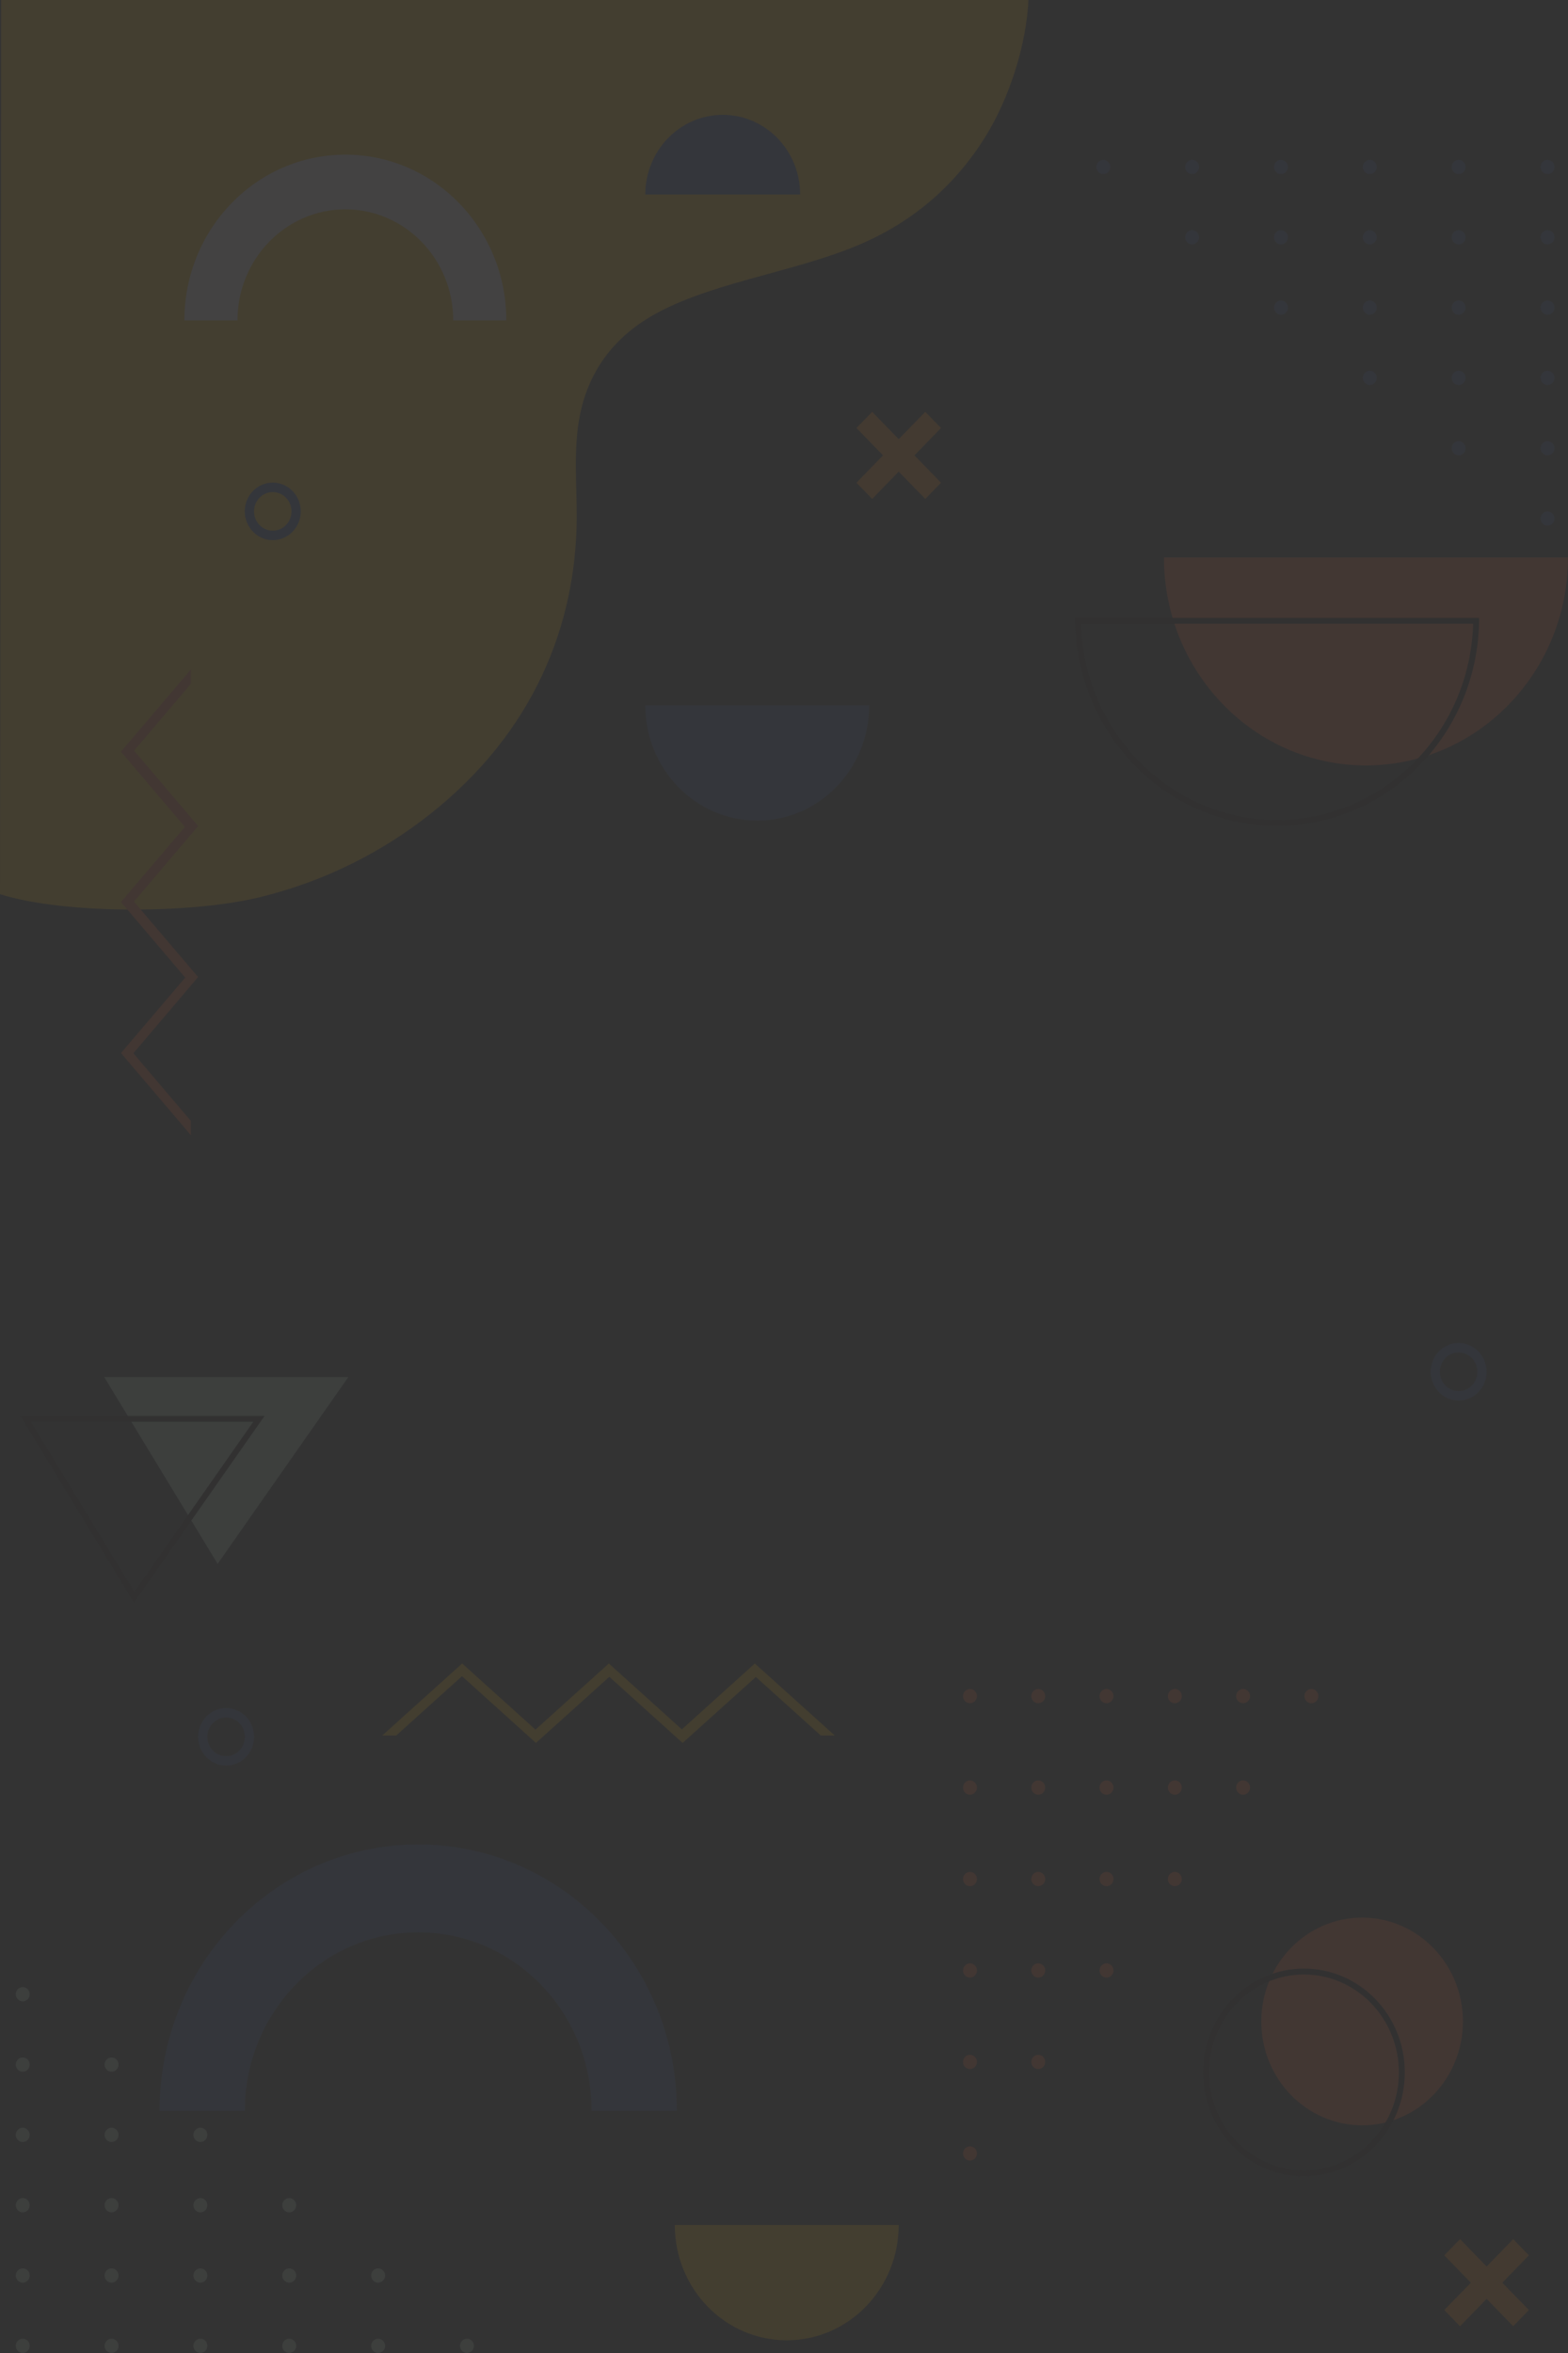 <?xml version="1.0" encoding="utf-8"?>
<!-- Generator: Adobe Illustrator 24.1.0, SVG Export Plug-In . SVG Version: 6.00 Build 0)  -->
<svg version="1.1" id="BG" xmlns="http://www.w3.org/2000/svg" xmlns:xlink="http://www.w3.org/1999/xlink" x="0px" y="0px"
	 viewBox="0 0 200 300" style="enable-background:new 0 0 200 300;" xml:space="preserve">
<rect x="0" y="0" width="200" height="300" fill="#333333" stroke="none"/>
<style type="text/css">
	.st0{opacity:0.08;}
	.st1{fill:#FEBC10;}
	.st2{fill:#FF921D;}
	.st3{fill:#465A94;}
	.st4{fill:#F46136;}
	.st5{fill:#AFCAB7;}
	.st6{fill:#F36136;}
	.st7{fill:#211F1C;}
	.st8{fill:#FBF8F5;}
</style>
<g class="st0">
	<g>
		<path class="st1" d="M0,114.01c8.3,2.59,24.45,2.5,33.1,0.39c8.66-2.1,15.91-6,21.63-10.5c13.43-10.56,18.72-24.31,18.83-37.69
			c0.03-4.45-0.46-8.92,0.42-13.33c0.88-4.42,3.29-8.88,8.32-12.09c7.42-4.74,19.02-5.95,27.73-9.78
			c7.45-3.27,12.38-8.31,15.64-13.55c3.2-5.15,5.26-11.95,5.51-17.47L0.14,0L0,114.01z"/>
	</g>
	<g>
		<polygon class="st2" points="120.03,61.55 116.64,58.06 120.03,54.57 118.02,52.51 114.63,55.99 111.25,52.51 109.24,54.57 
			112.63,58.06 109.24,61.55 111.25,63.61 114.63,60.13 118.02,63.61 		"/>
	</g>
	<g>
		<polygon class="st2" points="195.01,294.52 191.62,291.04 195.01,287.55 193.01,285.48 189.62,288.97 186.23,285.48 
			184.22,287.55 187.61,291.04 184.22,294.52 186.23,296.59 189.62,293.1 193.01,296.59 		"/>
	</g>
	<g>
		<path class="st3" d="M196.5,66.11c0-0.5,0.4-0.91,0.89-0.91c0.49,0,0.89,0.41,0.89,0.91c0,0.5-0.4,0.91-0.89,0.91
			C196.89,67.02,196.5,66.61,196.5,66.11z"/>
		<path class="st3" d="M196.5,57.15c0-0.5,0.4-0.91,0.89-0.91c0.49,0,0.89,0.41,0.89,0.91s-0.4,0.91-0.89,0.91
			C196.89,58.06,196.5,57.65,196.5,57.15z"/>
		<ellipse class="st3" cx="186.05" cy="57.15" rx="0.89" ry="0.91"/>
		<path class="st3" d="M196.5,48.18c0-0.5,0.4-0.91,0.89-0.91c0.49,0,0.89,0.41,0.89,0.91s-0.4,0.91-0.89,0.91
			C196.89,49.09,196.5,48.69,196.5,48.18z"/>
		<ellipse class="st3" cx="186.05" cy="48.18" rx="0.89" ry="0.91"/>
		<path class="st3" d="M173.83,48.18c0-0.5,0.4-0.91,0.89-0.91c0.49,0,0.89,0.41,0.89,0.91s-0.4,0.91-0.89,0.91
			C174.23,49.09,173.83,48.69,173.83,48.18z"/>
		<path class="st3" d="M196.5,39.22c0-0.5,0.4-0.91,0.89-0.91c0.49,0,0.89,0.41,0.89,0.91s-0.4,0.91-0.89,0.91
			C196.89,40.13,196.5,39.72,196.5,39.22z"/>
		<ellipse class="st3" cx="186.05" cy="39.22" rx="0.89" ry="0.91"/>
		<path class="st3" d="M173.83,39.22c0-0.5,0.4-0.91,0.89-0.91c0.49,0,0.89,0.41,0.89,0.91s-0.4,0.91-0.89,0.91
			C174.23,40.13,173.83,39.72,173.83,39.22z"/>
		<ellipse class="st3" cx="163.39" cy="39.22" rx="0.89" ry="0.91"/>
		<path class="st3" d="M196.5,30.25c0-0.5,0.4-0.91,0.89-0.91c0.49,0,0.89,0.41,0.89,0.91s-0.4,0.91-0.89,0.91
			C196.89,31.17,196.5,30.76,196.5,30.25z"/>
		<ellipse class="st3" cx="186.05" cy="30.25" rx="0.89" ry="0.91"/>
		<path class="st3" d="M173.83,30.25c0-0.5,0.4-0.91,0.89-0.91c0.49,0,0.89,0.41,0.89,0.91s-0.4,0.91-0.89,0.91
			C174.23,31.17,173.83,30.76,173.83,30.25z"/>
		<ellipse class="st3" cx="163.39" cy="30.25" rx="0.89" ry="0.91"/>
		<ellipse class="st3" cx="152.06" cy="30.25" rx="0.89" ry="0.91"/>
		<path class="st3" d="M196.5,21.29c0-0.5,0.4-0.91,0.89-0.91c0.49,0,0.89,0.41,0.89,0.91s-0.4,0.91-0.89,0.91
			C196.89,22.2,196.5,21.79,196.5,21.29z"/>
		<ellipse class="st3" cx="186.05" cy="21.29" rx="0.89" ry="0.91"/>
		<path class="st3" d="M173.83,21.29c0-0.5,0.4-0.91,0.89-0.91c0.49,0,0.89,0.41,0.89,0.91s-0.4,0.91-0.89,0.91
			C174.23,22.2,173.83,21.79,173.83,21.29z"/>
		<ellipse class="st3" cx="163.39" cy="21.29" rx="0.89" ry="0.91"/>
		<ellipse class="st3" cx="152.06" cy="21.29" rx="0.89" ry="0.91"/>
		<path class="st3" d="M139.84,21.29c0-0.5,0.4-0.91,0.89-0.91c0.49,0,0.89,0.41,0.89,0.91s-0.4,0.91-0.89,0.91
			C140.23,22.2,139.84,21.79,139.84,21.29z"/>
	</g>
	<g>
		<path class="st4" d="M167.27,217.16c-0.49,0-0.89-0.41-0.89-0.91s0.4-0.91,0.89-0.91s0.89,0.41,0.89,0.91
			S167.76,217.16,167.27,217.16z"/>
		<path class="st4" d="M158.56,217.16c-0.49,0-0.89-0.41-0.89-0.91s0.4-0.91,0.89-0.91c0.49,0,0.89,0.41,0.89,0.91
			S159.05,217.16,158.56,217.16z"/>
		<ellipse class="st4" cx="158.56" cy="227.91" rx="0.89" ry="0.91"/>
		<path class="st4" d="M149.85,217.16c-0.49,0-0.89-0.41-0.89-0.91s0.4-0.91,0.89-0.91c0.49,0,0.89,0.41,0.89,0.91
			S150.34,217.16,149.85,217.16z"/>
		<ellipse class="st4" cx="149.85" cy="227.91" rx="0.89" ry="0.91"/>
		<ellipse class="st4" cx="149.85" cy="239.57" rx="0.89" ry="0.91"/>
		<path class="st4" d="M141.14,217.16c-0.49,0-0.89-0.41-0.89-0.91s0.4-0.91,0.89-0.91c0.49,0,0.89,0.41,0.89,0.91
			S141.63,217.16,141.14,217.16z"/>
		<ellipse class="st4" cx="141.14" cy="227.91" rx="0.89" ry="0.91"/>
		<ellipse class="st4" cx="141.14" cy="239.57" rx="0.89" ry="0.91"/>
		<ellipse class="st4" cx="141.14" cy="251.23" rx="0.89" ry="0.91"/>
		<path class="st4" d="M132.43,217.16c-0.49,0-0.89-0.41-0.89-0.91s0.4-0.91,0.89-0.91c0.49,0,0.89,0.41,0.89,0.91
			S132.92,217.16,132.43,217.16z"/>
		<ellipse class="st4" cx="132.43" cy="227.91" rx="0.89" ry="0.91"/>
		<ellipse class="st4" cx="132.43" cy="239.57" rx="0.89" ry="0.91"/>
		<ellipse class="st4" cx="132.43" cy="251.23" rx="0.89" ry="0.91"/>
		<ellipse class="st4" cx="132.43" cy="262.89" rx="0.89" ry="0.91"/>
		<path class="st4" d="M123.72,217.16c-0.49,0-0.89-0.41-0.89-0.91s0.4-0.91,0.89-0.91c0.49,0,0.89,0.41,0.89,0.91
			S124.21,217.16,123.72,217.16z"/>
		<ellipse class="st4" cx="123.72" cy="227.91" rx="0.89" ry="0.91"/>
		<ellipse class="st4" cx="123.72" cy="239.57" rx="0.89" ry="0.91"/>
		<ellipse class="st4" cx="123.72" cy="251.23" rx="0.89" ry="0.91"/>
		<ellipse class="st4" cx="123.72" cy="262.89" rx="0.89" ry="0.91"/>
		<path class="st4" d="M123.72,275.47c-0.49,0-0.89-0.41-0.89-0.91s0.4-0.91,0.89-0.91c0.49,0,0.89,0.41,0.89,0.91
			S124.21,275.47,123.72,275.47z"/>
	</g>
	<g>
		<path class="st5" d="M3.79,254.26c0,0.5-0.4,0.91-0.89,0.91c-0.49,0-0.89-0.41-0.89-0.91s0.4-0.91,0.89-0.91
			C3.39,253.35,3.79,253.76,3.79,254.26z"/>
		<path class="st5" d="M3.79,263.23c0,0.5-0.4,0.91-0.89,0.91c-0.49,0-0.89-0.41-0.89-0.91s0.4-0.91,0.89-0.91
			C3.39,262.32,3.79,262.72,3.79,263.23z"/>
		<path class="st5" d="M15.12,263.23c0,0.5-0.4,0.91-0.89,0.91c-0.49,0-0.89-0.41-0.89-0.91s0.4-0.91,0.89-0.91
			C14.72,262.32,15.12,262.72,15.12,263.23z"/>
		<path class="st5" d="M3.79,272.19c0,0.5-0.4,0.91-0.89,0.91c-0.49,0-0.89-0.41-0.89-0.91s0.4-0.91,0.89-0.91
			C3.39,271.28,3.79,271.69,3.79,272.19z"/>
		<path class="st5" d="M15.12,272.19c0,0.5-0.4,0.91-0.89,0.91c-0.49,0-0.89-0.41-0.89-0.91s0.4-0.91,0.89-0.91
			C14.72,271.28,15.12,271.69,15.12,272.19z"/>
		<ellipse class="st5" cx="25.56" cy="272.19" rx="0.89" ry="0.91"/>
		<path class="st5" d="M3.79,281.16c0,0.5-0.4,0.91-0.89,0.91c-0.49,0-0.89-0.41-0.89-0.91c0-0.5,0.4-0.91,0.89-0.91
			C3.39,280.24,3.79,280.65,3.79,281.16z"/>
		<ellipse class="st5" cx="14.23" cy="281.16" rx="0.89" ry="0.91"/>
		<path class="st5" d="M26.45,281.16c0,0.5-0.4,0.91-0.89,0.91c-0.49,0-0.89-0.41-0.89-0.91c0-0.5,0.4-0.91,0.89-0.91
			C26.05,280.24,26.45,280.65,26.45,281.16z"/>
		<ellipse class="st5" cx="36.89" cy="281.16" rx="0.89" ry="0.91"/>
		<path class="st5" d="M3.79,290.12c0,0.5-0.4,0.91-0.89,0.91c-0.49,0-0.89-0.41-0.89-0.91s0.4-0.91,0.89-0.91
			C3.39,289.21,3.79,289.62,3.79,290.12z"/>
		<ellipse class="st5" cx="14.23" cy="290.12" rx="0.89" ry="0.91"/>
		<path class="st5" d="M26.45,290.12c0,0.5-0.4,0.91-0.89,0.91c-0.49,0-0.89-0.41-0.89-0.91s0.4-0.91,0.89-0.91
			C26.05,289.21,26.45,289.62,26.45,290.12z"/>
		<ellipse class="st5" cx="36.89" cy="290.12" rx="0.89" ry="0.91"/>
		<ellipse class="st5" cx="48.23" cy="290.12" rx="0.89" ry="0.91"/>
		<path class="st5" d="M3.79,299.09c0,0.5-0.4,0.91-0.89,0.91c-0.49,0-0.89-0.41-0.89-0.91s0.4-0.91,0.89-0.91
			C3.39,298.17,3.79,298.58,3.79,299.09z"/>
		<ellipse class="st5" cx="14.23" cy="299.09" rx="0.89" ry="0.91"/>
		<path class="st5" d="M26.45,299.09c0,0.5-0.4,0.91-0.89,0.91c-0.49,0-0.89-0.41-0.89-0.91s0.4-0.91,0.89-0.91
			C26.05,298.17,26.45,298.58,26.45,299.09z"/>
		<ellipse class="st5" cx="36.89" cy="299.09" rx="0.89" ry="0.91"/>
		<ellipse class="st5" cx="48.23" cy="299.09" rx="0.89" ry="0.91"/>
		<path class="st5" d="M60.45,299.09c0,0.5-0.4,0.91-0.89,0.91s-0.89-0.41-0.89-0.91s0.4-0.91,0.89-0.91S60.45,298.58,60.45,299.09z
			"/>
	</g>
	<g>
		<polygon class="st6" points="24.35,85.36 15.43,95.84 23.59,105.43 15.43,115.01 23.62,124.64 15.43,134.26 24.35,144.74 
			24.35,142.92 17.01,134.29 25.27,124.57 17.08,114.95 25.27,105.32 17.1,95.71 24.35,87.18 		"/>
	</g>
	<polygon class="st1" points="106.47,221.27 96.28,212.09 86.97,220.49 77.66,212.09 68.3,220.52 58.95,212.09 48.76,221.27 
		50.54,221.27 58.93,213.71 68.36,222.22 77.72,213.79 87.07,222.22 96.41,213.81 104.69,221.27 	"/>
	<g>
		<ellipse class="st4" cx="173.74" cy="257.73" rx="12.86" ry="13.24"/>
		<g>
			<g>
				<path class="st7" d="M166.32,251.74c6.68,0,12.11,5.6,12.11,12.49c0,6.88-5.43,12.49-12.11,12.49c-6.68,0-12.11-5.6-12.11-12.49
					C154.21,257.34,159.65,251.74,166.32,251.74 M166.32,250.99c-7.1,0-12.86,5.93-12.86,13.24c0,7.31,5.76,13.24,12.86,13.24
					c7.1,0,12.86-5.93,12.86-13.24C179.19,256.92,173.43,250.99,166.32,250.99L166.32,250.99z"/>
			</g>
		</g>
	</g>
	<g>
		<path class="st3" d="M28.84,225.11c1.97,0,3.57-1.64,3.57-3.67c0-2.03-1.6-3.67-3.57-3.67c-1.97,0-3.57,1.64-3.57,3.67
			C25.27,223.46,26.87,225.11,28.84,225.11z M28.84,218.98c1.32,0,2.39,1.1,2.39,2.46c0,1.36-1.07,2.46-2.39,2.46
			c-1.32,0-2.39-1.1-2.39-2.46C26.45,220.08,27.52,218.98,28.84,218.98z"/>
	</g>
	<g>
		<path class="st3" d="M186.05,178.57c1.97,0,3.57-1.64,3.57-3.67c0-2.03-1.6-3.67-3.57-3.67c-1.97,0-3.57,1.64-3.57,3.67
			C182.49,176.92,184.08,178.57,186.05,178.57z M186.05,172.44c1.32,0,2.39,1.1,2.39,2.46c0,1.36-1.07,2.46-2.39,2.46
			c-1.32,0-2.39-1.1-2.39-2.46C183.66,173.54,184.73,172.44,186.05,172.44z"/>
	</g>
	<g>
		<path class="st3" d="M34.79,68.87c1.97,0,3.57-1.64,3.57-3.67c0-2.03-1.6-3.67-3.57-3.67c-1.97,0-3.57,1.64-3.57,3.67
			C31.23,67.22,32.82,68.87,34.79,68.87z M34.79,62.74c1.32,0,2.39,1.1,2.39,2.46c0,1.36-1.07,2.46-2.39,2.46
			c-1.32,0-2.39-1.1-2.39-2.46C32.4,63.84,33.47,62.74,34.79,62.74z"/>
	</g>
	<g>
		<polygon class="st5" points="44.43,175.57 27.76,199.39 13.29,175.57 		"/>
		<g>
			<path class="st7" d="M32.31,181.27l-15.18,21.69L3.94,181.27H32.31 M33.75,180.52H2.6l14.48,23.81L33.75,180.52L33.75,180.52z"/>
		</g>
	</g>
	<g>
		<path class="st4" d="M174.23,97.59c14.23,0,25.77-11.88,25.77-26.52h-51.54C148.46,85.72,159.99,97.59,174.23,97.59z"/>
		<g>
			<path class="st7" d="M187.9,79.53c-0.39,13.87-11.46,25.02-25.01,25.02c-13.55,0-24.63-11.16-25.01-25.02H187.9 M188.66,78.78
				h-51.54c0,14.65,11.54,26.52,25.77,26.52C177.12,105.3,188.66,93.43,188.66,78.78L188.66,78.78z"/>
		</g>
	</g>
	<path class="st1" d="M100.35,298.38c7.89,0,14.28-6.58,14.28-14.7H86.07C86.07,291.8,92.46,298.38,100.35,298.38z"/>
	<path class="st3" d="M96.59,104.63c7.89,0,14.28-6.58,14.28-14.7H82.31C82.31,98.05,88.7,104.63,96.59,104.63z"/>
	<path class="st3" d="M92.19,14.64c-5.45,0-9.88,4.55-9.88,10.16h19.75C102.06,19.19,97.64,14.64,92.19,14.64z"/>
	<g>
		<path class="st8" d="M44.05,26.69c7.6,0,13.76,6.34,13.76,14.16h6.77c0-11.67-9.19-21.13-20.53-21.13s-20.53,9.46-20.53,21.13
			h6.77C30.29,33.03,36.45,26.69,44.05,26.69z"/>
	</g>
	<path class="st3" d="M53.35,246.37c12.21,0,22.11,10.19,22.11,22.75h10.88c0-18.75-14.77-33.96-32.99-33.96
		c-18.22,0-33,15.2-33,33.96h10.88C31.24,256.56,41.14,246.37,53.35,246.37z"/>
</g>
<g>
</g>
<g>
</g>
<g>
</g>
<g>
</g>
<g>
</g>
<g>
</g>
<g>
</g>
<g>
</g>
<g>
</g>
<g>
</g>
<g>
</g>
<g>
</g>
<g>
</g>
<g>
</g>
<g>
</g>
</svg>
